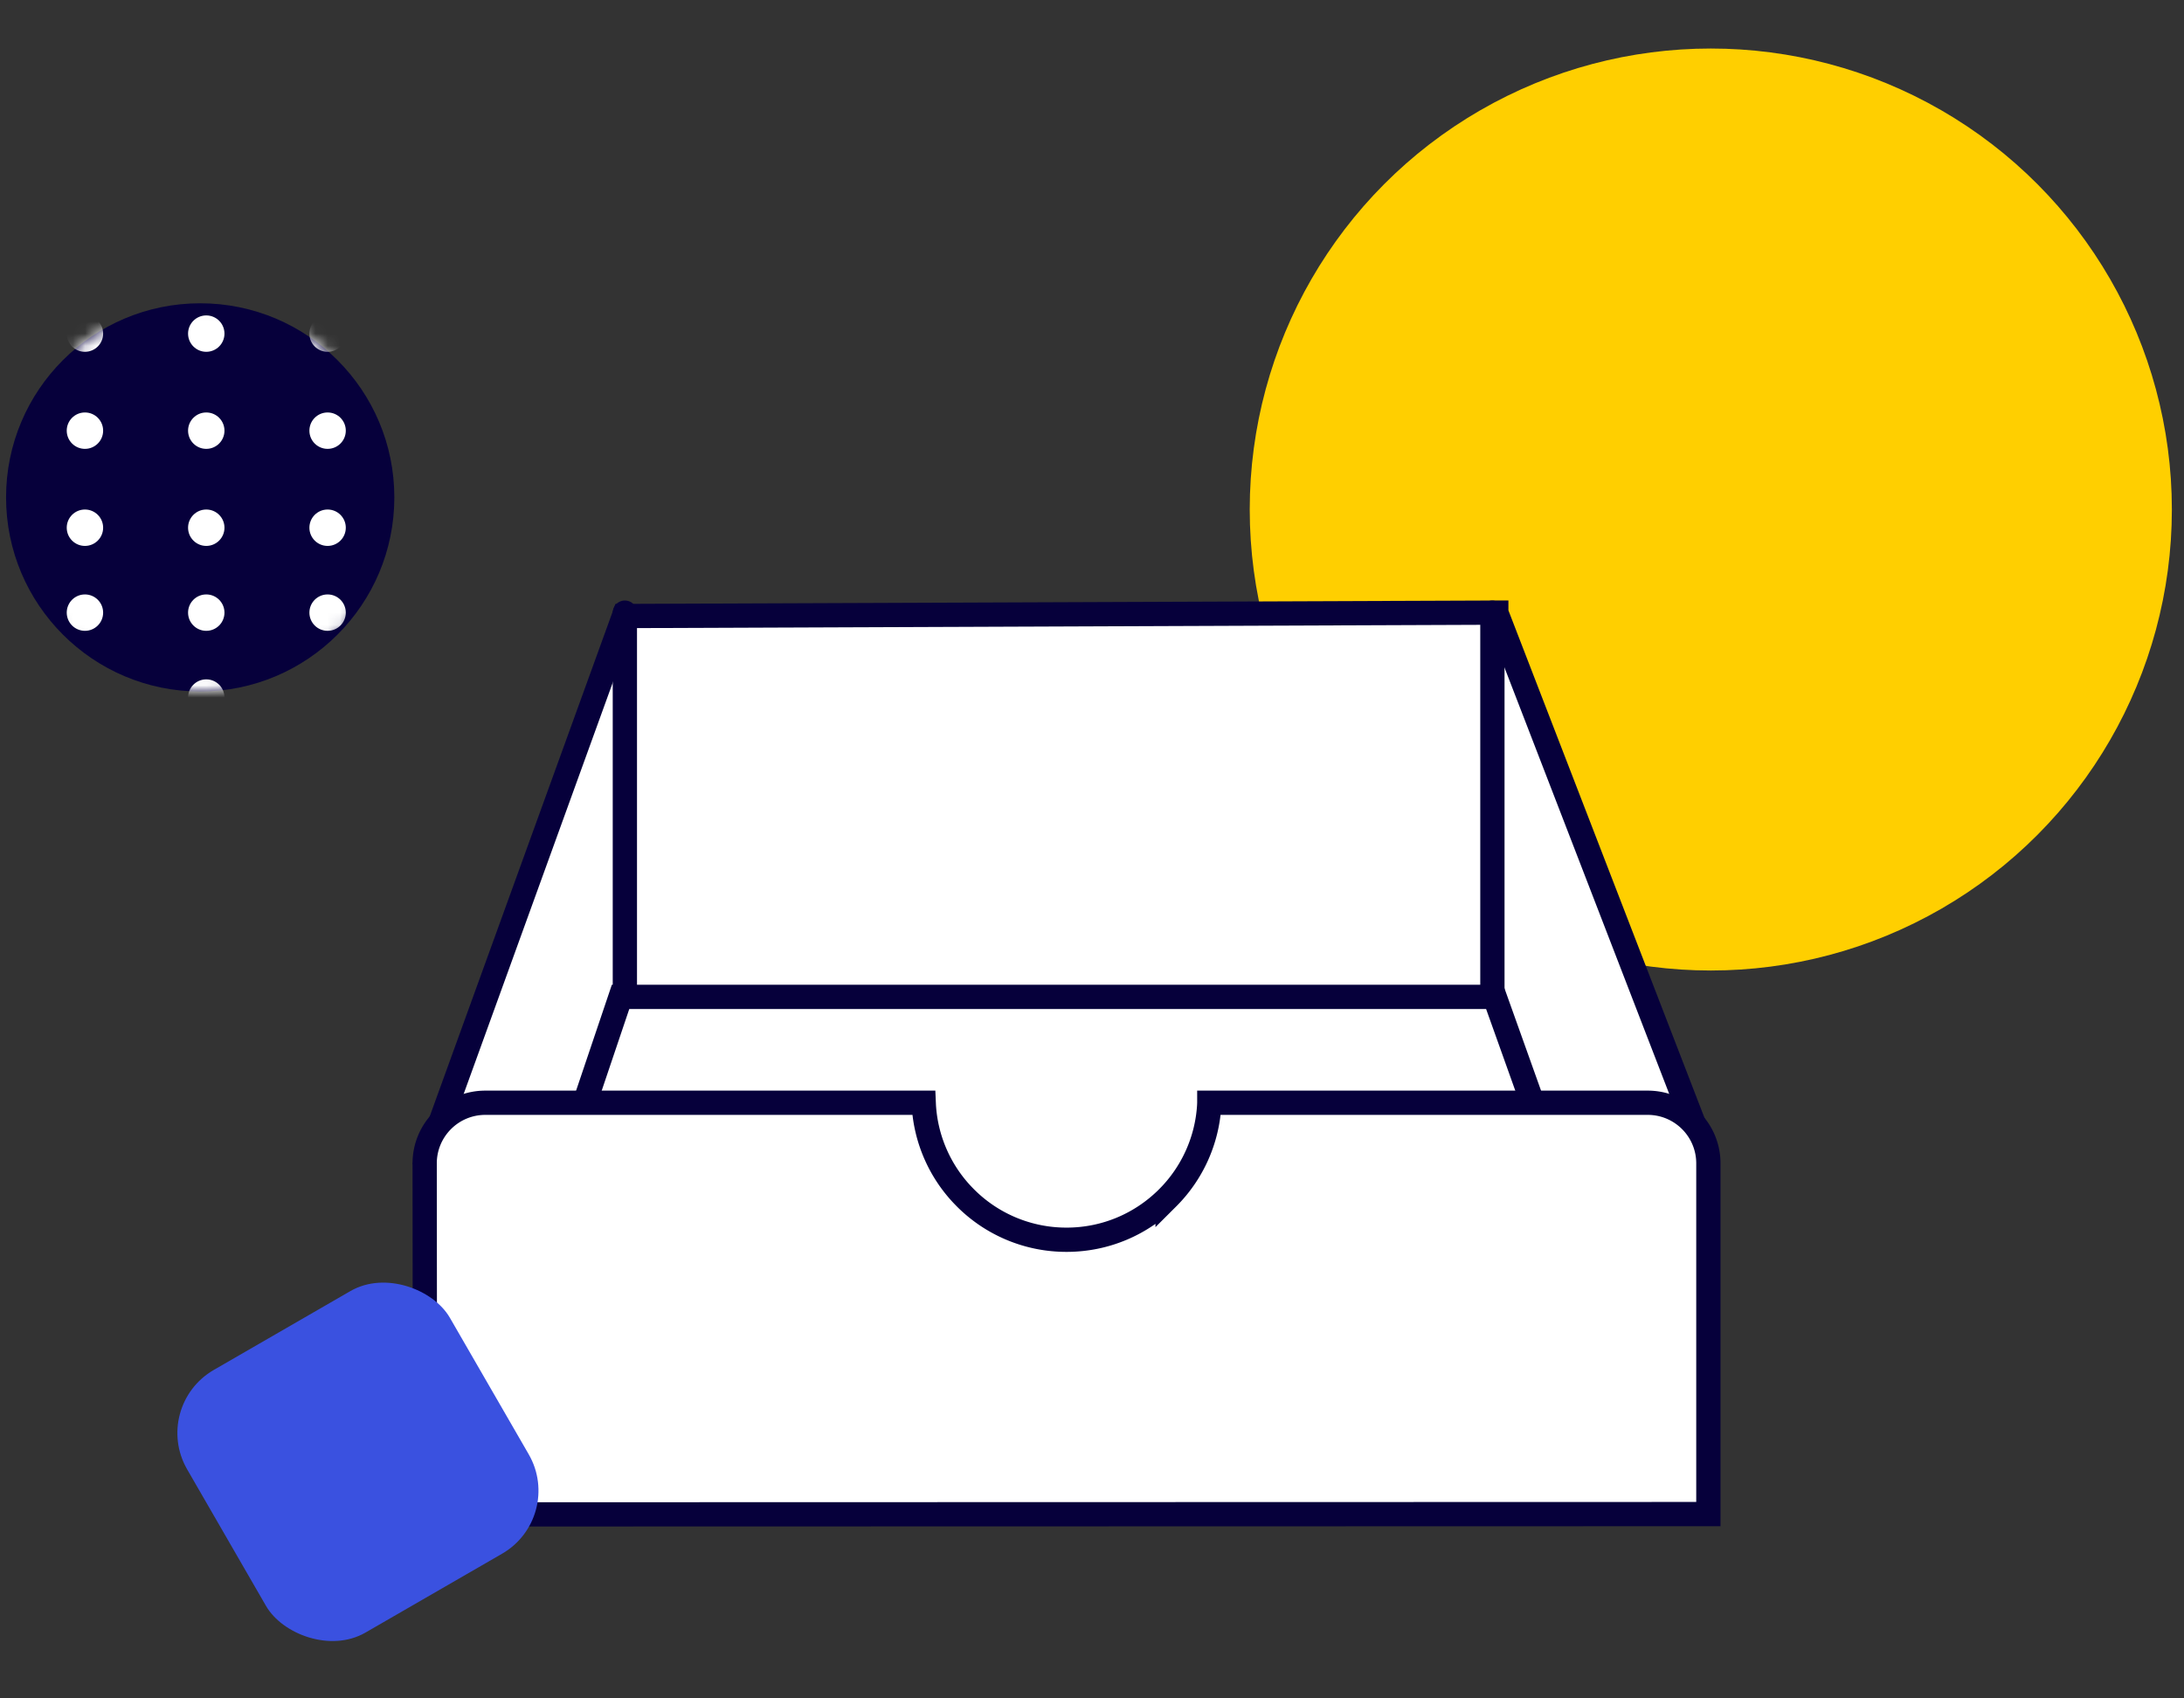 <svg width="180" height="140" viewBox="0 0 180 140" xmlns="http://www.w3.org/2000/svg" xmlns:xlink="http://www.w3.org/1999/xlink"><rect x="0" y="0" width="180" height="140" fill="#333333" stroke="none"/><defs><circle id="empty-a" cx="16" cy="16" r="16"/></defs><g fill="none" fill-rule="evenodd"><circle fill="#FFCF00" cx="141" cy="42" r="38"/><g transform="translate(.5 25)"><mask id="empty-b" fill="#fff"><use xlink:href="#empty-a"/></mask><use fill="#06003B" xlink:href="#empty-a"/><g mask="url(#empty-b)" fill="#FFF"><g transform="translate(-25 24)"><circle cx="31.5" cy="1.5" r="1.5"/><circle cx="41.5" cy="1.5" r="1.5"/><circle cx="51.5" cy="1.5" r="1.5"/><circle cx="61.5" cy="1.5" r="1.5"/><circle cx="71.5" cy="1.5" r="1.5"/></g></g><g mask="url(#empty-b)" fill="#FFF"><g transform="translate(-25 31)"><circle cx="31.5" cy="1.5" r="1.5"/><circle cx="41.5" cy="1.5" r="1.5"/><circle cx="51.5" cy="1.5" r="1.5"/><circle cx="61.5" cy="1.5" r="1.5"/><circle cx="71.5" cy="1.5" r="1.5"/></g></g><g mask="url(#empty-b)" fill="#FFF"><g transform="translate(-25 17)"><circle cx="31.5" cy="1.5" r="1.5"/><circle cx="41.5" cy="1.5" r="1.5"/><circle cx="51.5" cy="1.5" r="1.5"/><circle cx="61.5" cy="1.5" r="1.5"/><circle cx="71.5" cy="1.5" r="1.5"/></g></g><g mask="url(#empty-b)" fill="#FFF"><g transform="translate(-25 9)"><circle cx="31.5" cy="1.5" r="1.5"/><circle cx="41.5" cy="1.5" r="1.5"/><circle cx="51.5" cy="1.5" r="1.5"/><circle cx="61.5" cy="1.5" r="1.5"/><circle cx="71.5" cy="1.5" r="1.5"/></g></g><g mask="url(#empty-b)" fill="#FFF"><g transform="translate(-25 1)"><circle cx="31.5" cy="1.5" r="1.5"/><circle cx="41.5" cy="1.5" r="1.5"/><circle cx="51.5" cy="1.5" r="1.5"/><circle cx="61.5" cy="1.5" r="1.5"/><circle cx="71.5" cy="1.5" r="1.5"/></g></g></g><path d="m123.32 50.5 16.99 43.982-8.476 7.17-10.39-11.578.749-7.574H52.947l.56 5.067-10.654 14.06-7.667-6.03 16.24-44.818 71.894-.279Z" stroke="#06003B" stroke-width="2" fill="#FFF"/><path d="m123.186 82.174 12.035 33.678H39.775l11.37-33.678h72.04Z" stroke="#06003B" stroke-width="2" fill="#FFF"/><path d="m99.668 90.899 36.132.002c1.38 0 2.63.56 3.536 1.464a4.984 4.984 0 0 1 1.464 3.536v28.907l-105.773.026L35 95.901c0-1.38.56-2.63 1.464-3.536A4.984 4.984 0 0 1 40 90.901l36.131-.002.01.233a11.737 11.737 0 0 0 3.196 7.372l.233.24a11.743 11.743 0 0 0 8.33 3.45c3.253 0 6.198-1.318 8.33-3.45a11.742 11.742 0 0 0 3.429-7.612l.009-.233Z" stroke="#06003B" stroke-width="2" fill="#FFF"/><path stroke="#06003B" stroke-width="2" stroke-linecap="round" stroke-linejoin="round" d="M51.5 50.5v31m71.5-31V82"/><rect fill="#3A51E0" transform="rotate(-30 29.5 120.5)" x="17" y="108" width="25" height="25" rx="6"/></g></svg>